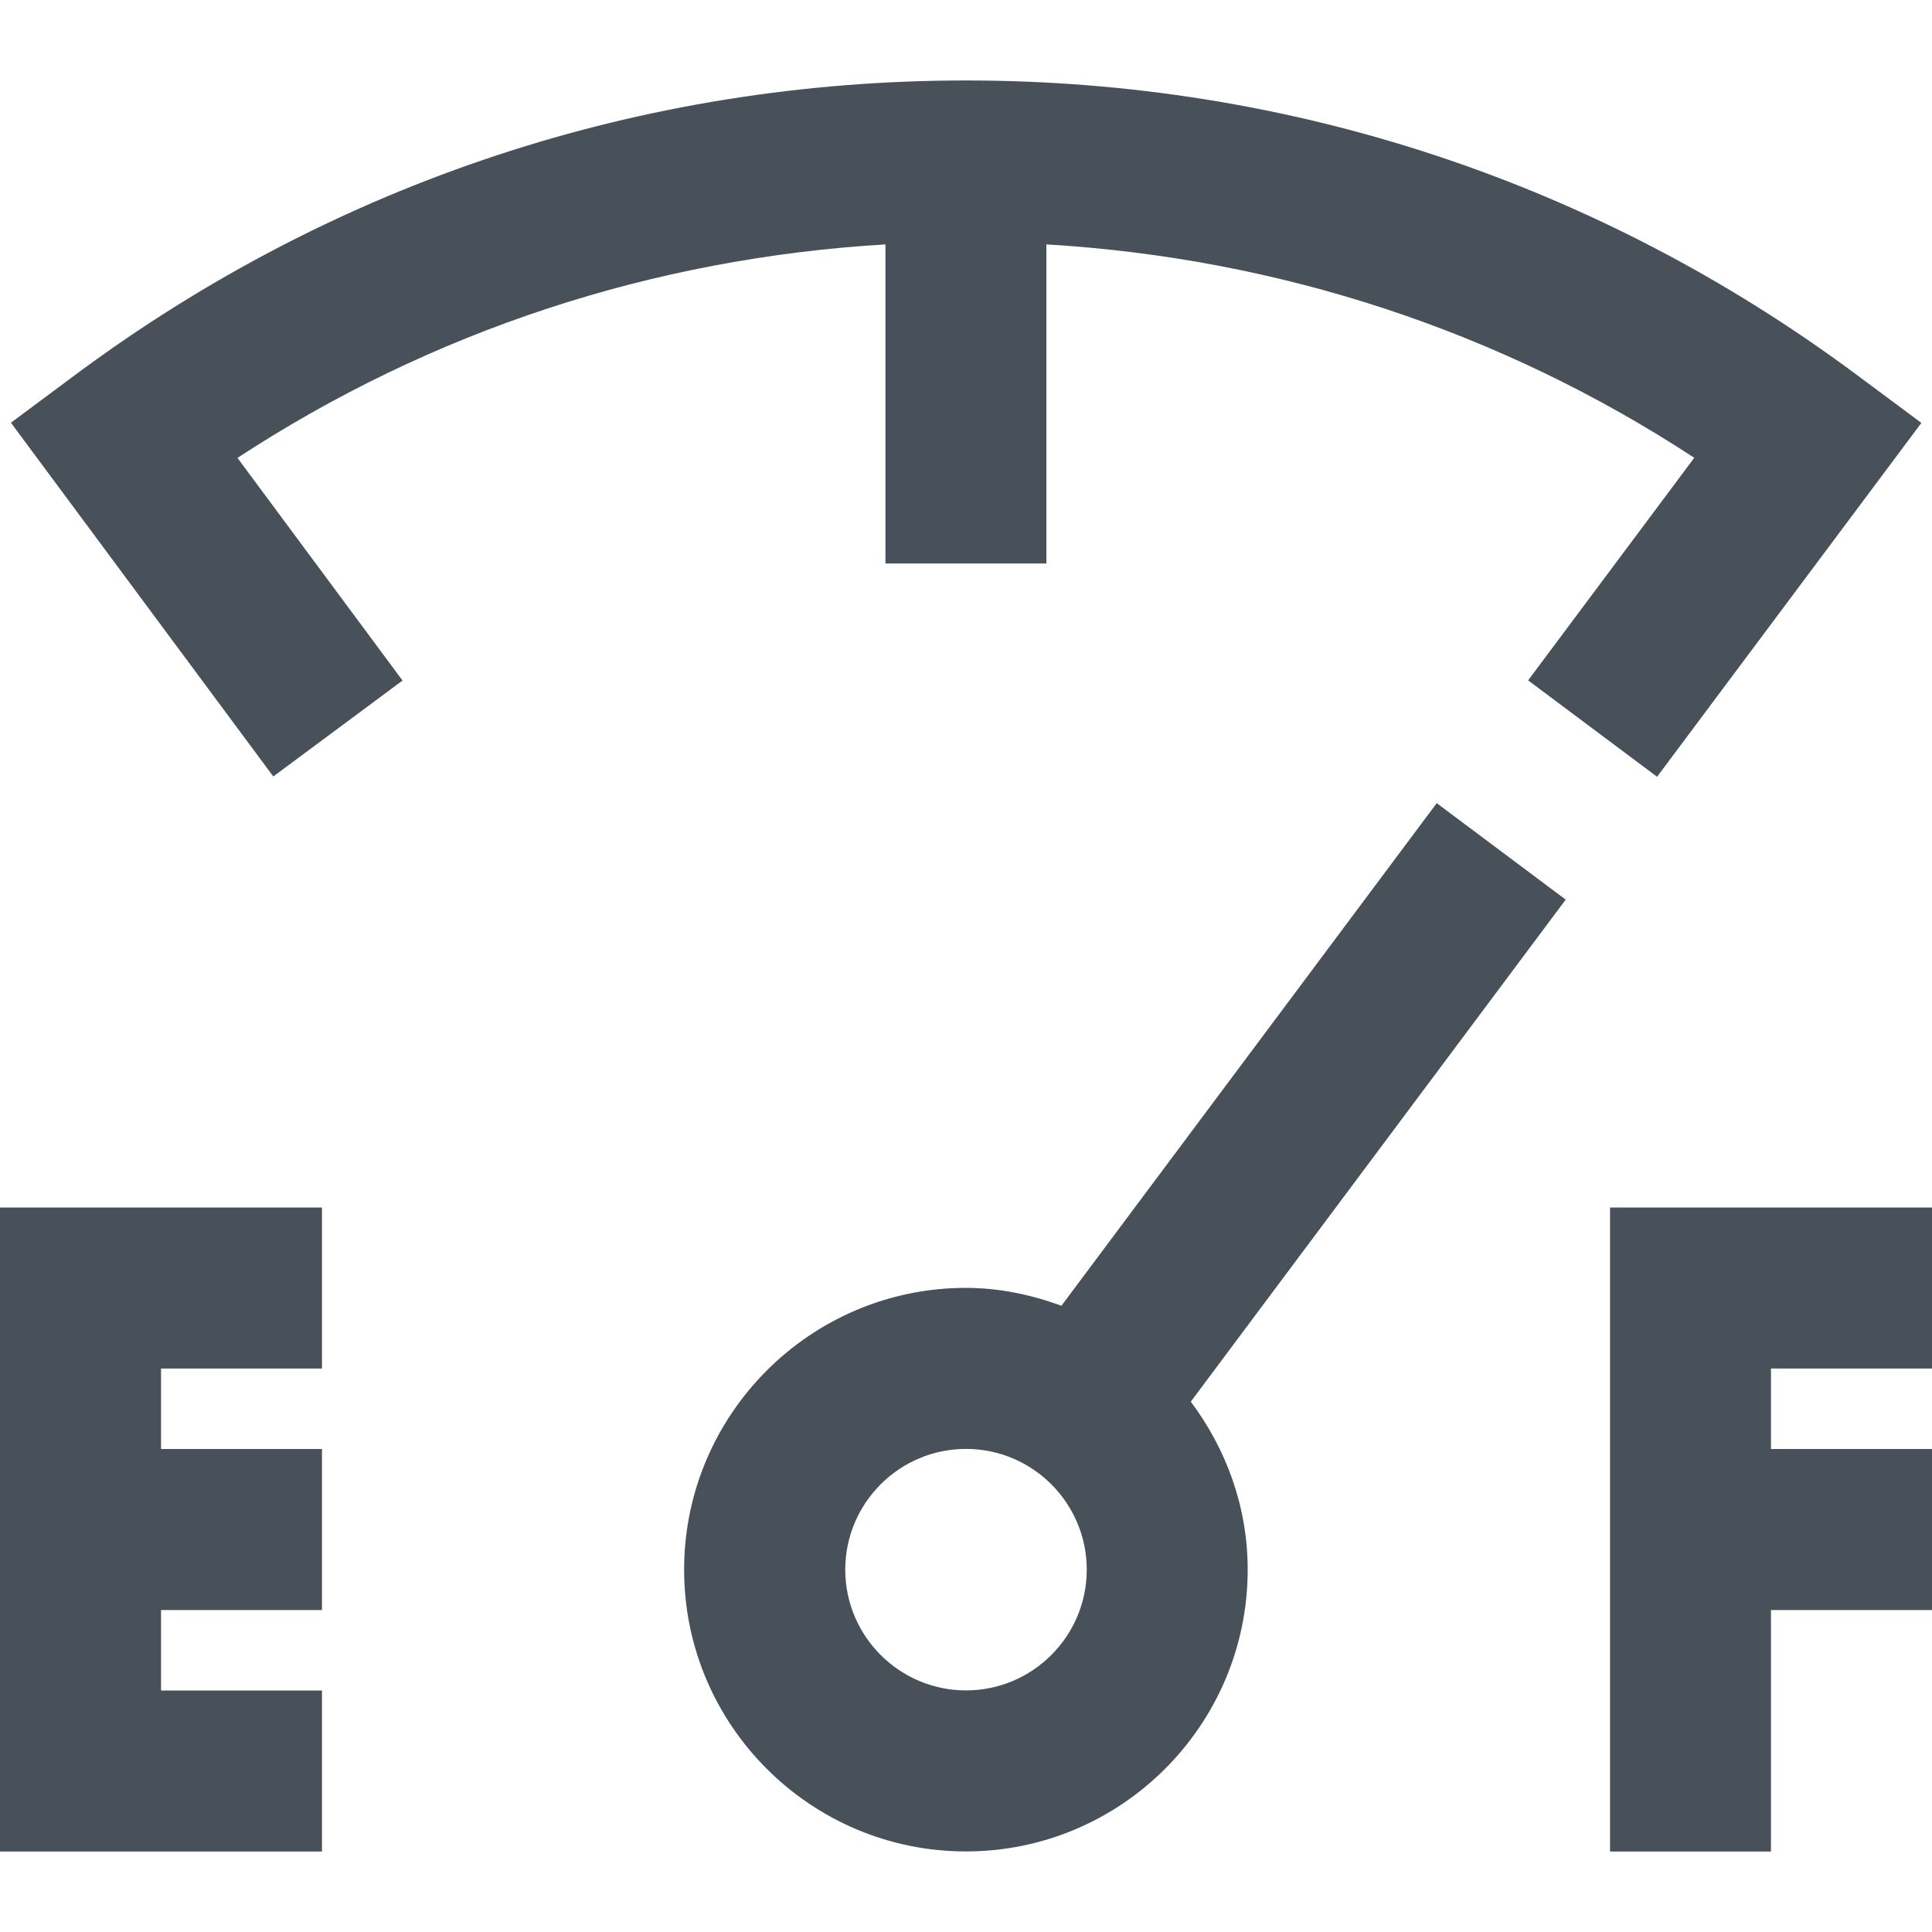 <svg width="20" height="20" viewBox="0 0 20 20" fill="none" xmlns="http://www.w3.org/2000/svg">
<g clip-path="url(#clip0_247_10724)">
<path d="M2.458 4.74L4.167 7.045L2.829 8.038L0.113 4.376L0.781 3.879C3.461 1.887 6.649 0.833 10 0.833C13.351 0.833 16.539 1.887 19.219 3.879L19.89 4.378L17.154 8.041L15.819 7.043L17.539 4.739C15.529 3.423 13.238 2.673 10.832 2.53V5.833H9.166V2.53C6.759 2.673 4.468 3.424 2.457 4.741L2.458 4.74ZM16.208 9.313L12.327 14.51C12.692 14.998 12.916 15.595 12.916 16.249C12.916 17.858 11.607 19.166 9.999 19.166C8.391 19.166 7.082 17.858 7.082 16.249C7.082 14.641 8.391 13.332 9.999 13.332C10.348 13.332 10.678 13.404 10.988 13.517L14.873 8.314L16.208 9.313ZM11.25 16.249C11.25 15.56 10.689 14.999 10 14.999C9.311 14.999 8.75 15.56 8.75 16.249C8.75 16.938 9.311 17.499 10 17.499C10.689 17.499 11.25 16.938 11.25 16.249ZM0 19.167H3.333V17.5H1.667V16.667H3.333V15H1.667V14.167H3.333V12.5H0V19.167ZM20 14.167V12.5H16.667V19.167H18.333V16.667H20V15H18.333V14.167H20Z" fill="#485159"/>
</g>
<defs>
<clipPath id="clip0_247_10724">
<rect width="20" height="20" fill="white"/>
</clipPath>
</defs>
</svg>
